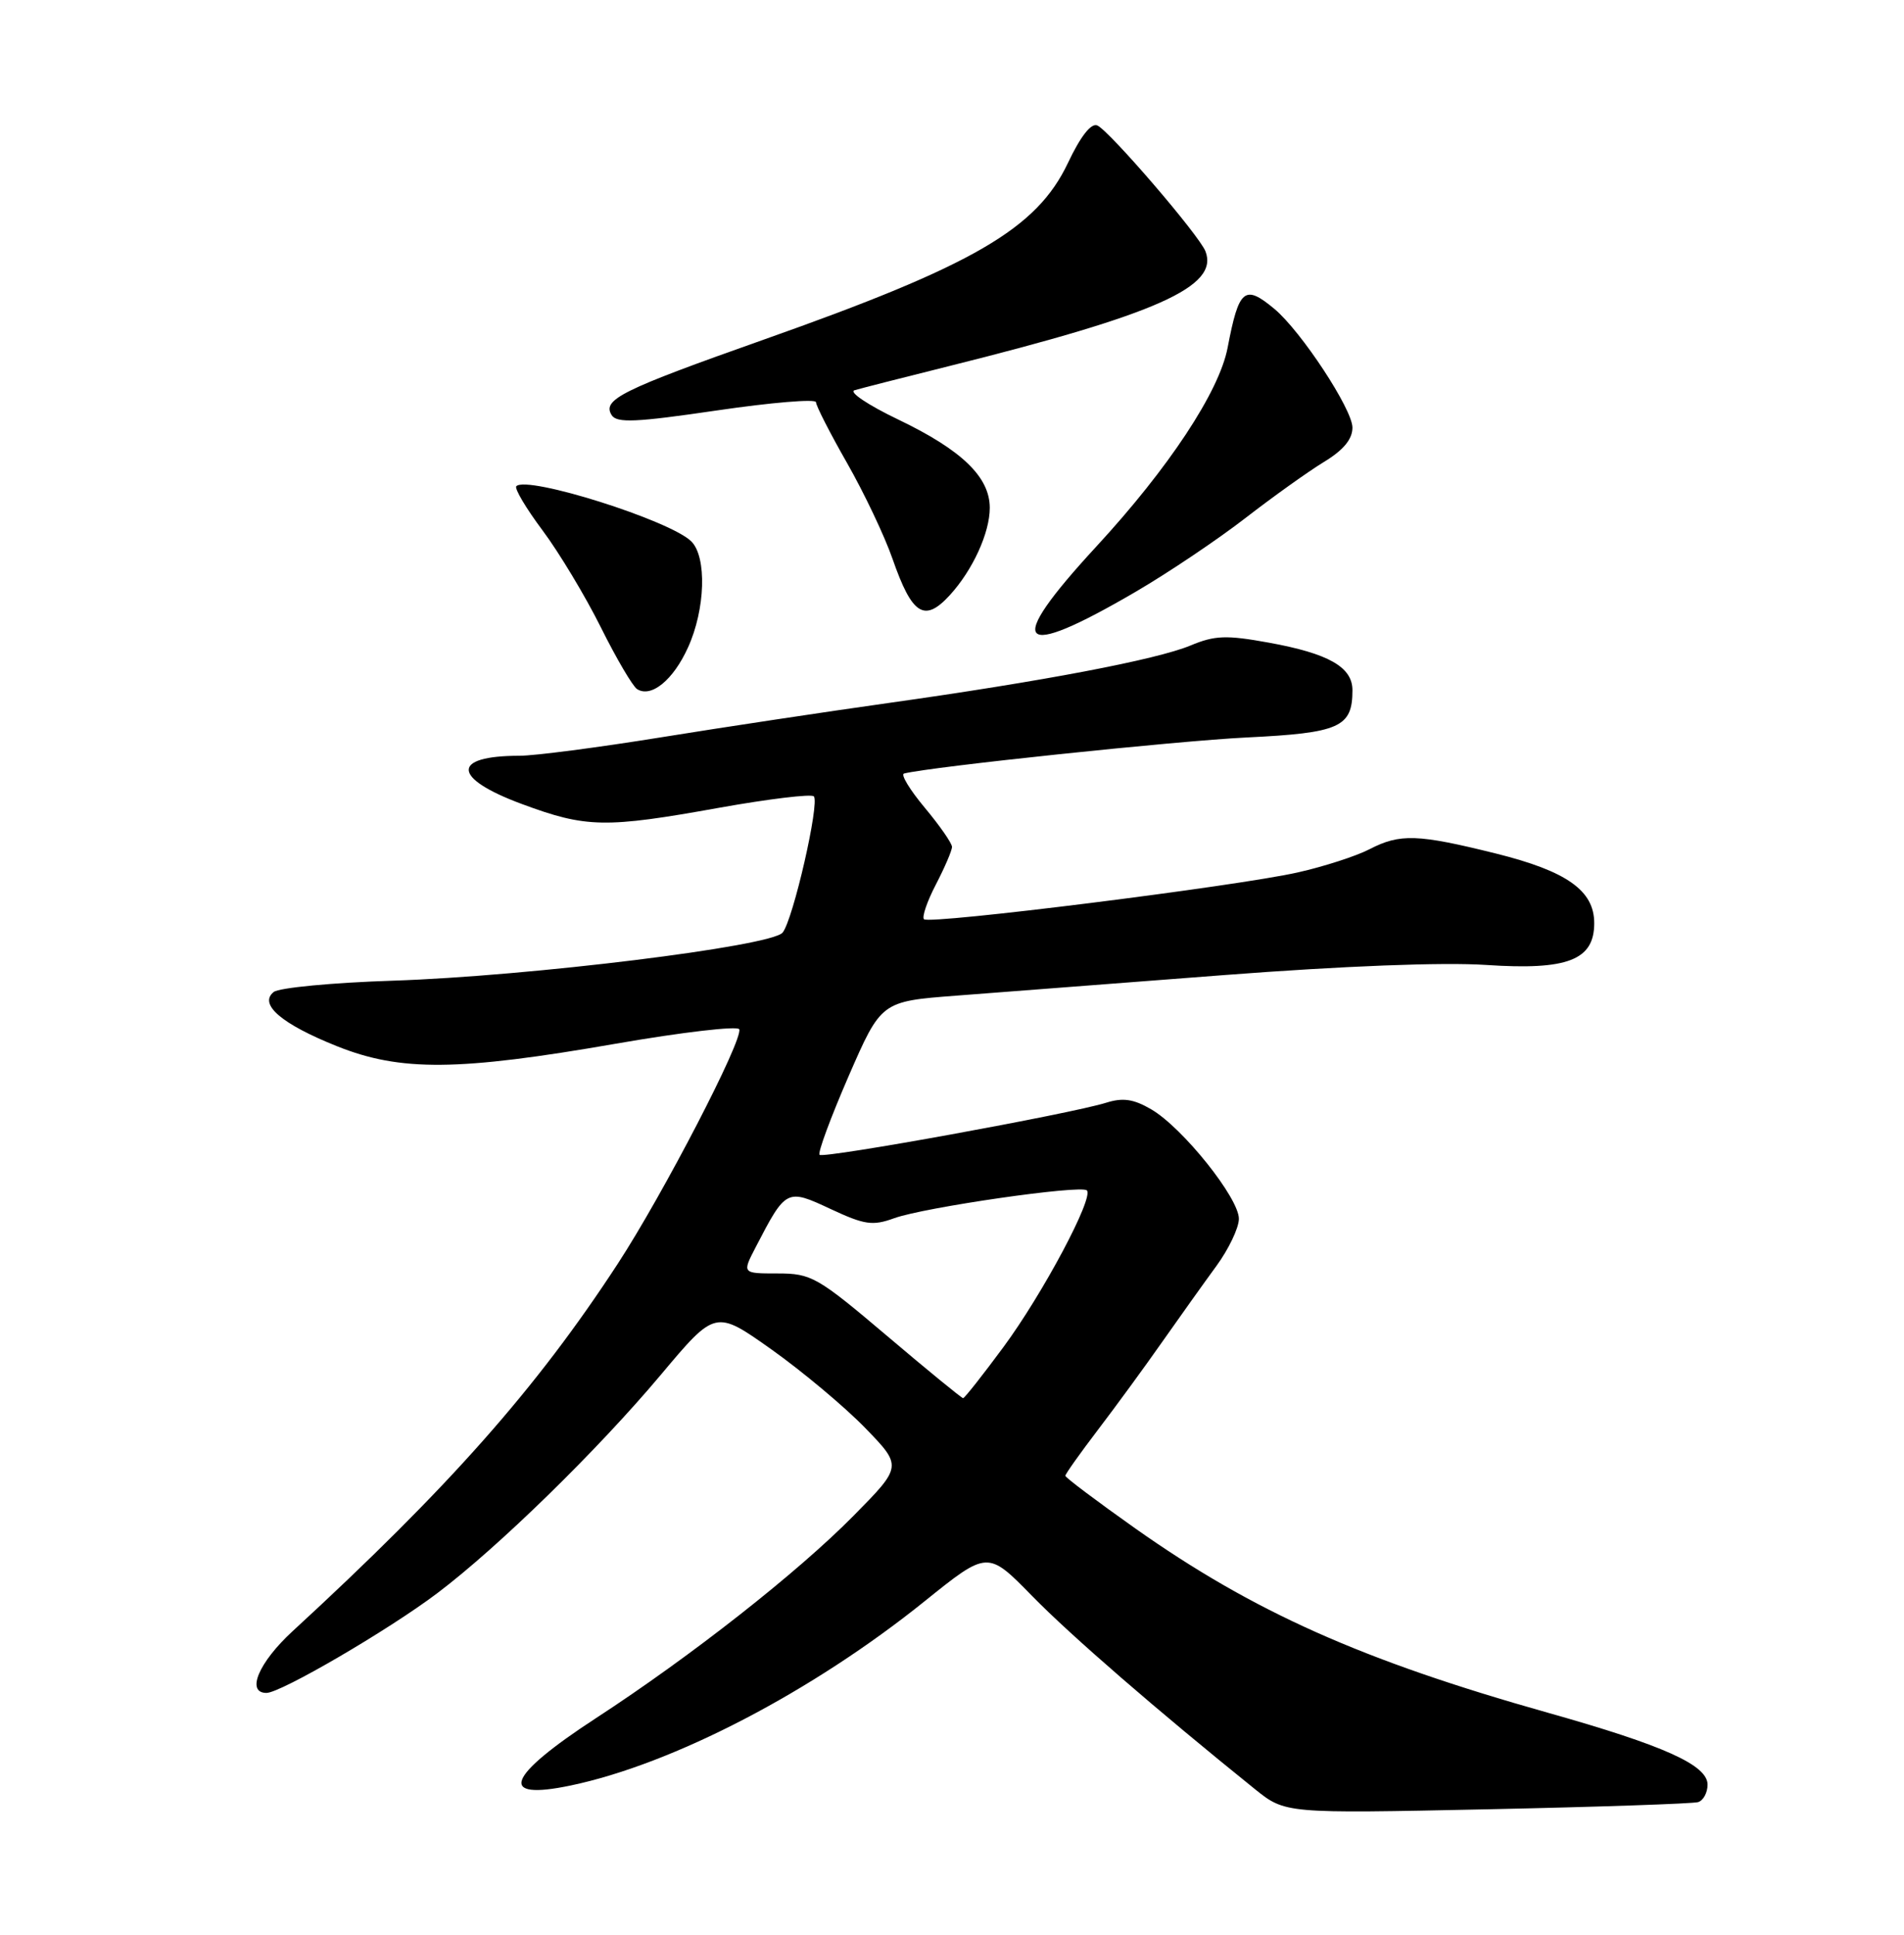 <?xml version="1.0" encoding="UTF-8" standalone="no"?>
<!DOCTYPE svg PUBLIC "-//W3C//DTD SVG 1.1//EN" "http://www.w3.org/Graphics/SVG/1.1/DTD/svg11.dtd" >
<svg xmlns="http://www.w3.org/2000/svg" xmlns:xlink="http://www.w3.org/1999/xlink" version="1.1" viewBox="0 0 252 256">
 <g >
 <path fill="currentColor"
d=" M 224.75 238.45 C 225.44 238.24 226.00 237.20 226.00 236.14 C 226.00 233.55 220.25 230.96 204.89 226.63 C 180.22 219.68 165.89 213.27 150.25 202.23 C 145.16 198.63 141.00 195.50 141.00 195.27 C 141.00 195.04 142.95 192.29 145.33 189.17 C 147.71 186.05 151.55 180.80 153.86 177.50 C 156.18 174.20 159.39 169.70 161.00 167.50 C 162.61 165.30 163.95 162.50 163.97 161.29 C 164.01 158.56 156.54 149.22 152.38 146.79 C 150.04 145.42 148.62 145.21 146.40 145.91 C 141.71 147.38 108.99 153.33 108.47 152.80 C 108.21 152.54 109.94 147.87 112.31 142.41 C 116.63 132.50 116.63 132.50 126.57 131.74 C 132.03 131.32 147.97 130.10 162.00 129.02 C 177.78 127.81 191.01 127.30 196.70 127.68 C 207.48 128.40 211.00 127.04 211.00 122.15 C 211.00 117.84 207.39 115.28 198.01 112.94 C 187.62 110.36 185.30 110.28 181.27 112.36 C 179.52 113.27 175.25 114.65 171.79 115.43 C 163.79 117.25 123.01 122.35 122.29 121.63 C 122.00 121.33 122.71 119.25 123.88 117.01 C 125.04 114.77 126.00 112.54 126.00 112.06 C 126.00 111.58 124.38 109.25 122.40 106.88 C 120.42 104.51 119.18 102.47 119.65 102.35 C 123.19 101.45 155.74 98.03 165.00 97.58 C 177.31 96.98 179.00 96.23 179.00 91.33 C 179.00 88.26 175.85 86.47 167.91 85.03 C 162.31 84.01 160.77 84.07 157.57 85.41 C 153.08 87.28 138.01 90.15 117.50 93.03 C 109.25 94.19 95.72 96.23 87.43 97.57 C 79.13 98.91 70.73 100.00 68.76 100.00 C 59.68 100.00 59.82 102.96 69.06 106.38 C 77.60 109.55 80.08 109.60 95.24 106.87 C 101.76 105.71 107.36 105.03 107.71 105.37 C 108.52 106.19 104.97 121.71 103.58 123.40 C 102.08 125.22 70.02 129.17 52.00 129.76 C 44.02 130.02 36.93 130.69 36.22 131.26 C 34.21 132.88 37.25 135.49 44.60 138.43 C 53.01 141.80 60.63 141.73 81.50 138.10 C 90.30 136.57 97.65 135.72 97.84 136.19 C 98.38 137.55 87.77 158.01 81.76 167.22 C 70.98 183.74 59.45 196.77 38.72 215.84 C 34.23 219.97 32.53 224.00 35.27 224.00 C 37.16 224.00 51.42 215.68 57.87 210.81 C 65.95 204.71 79.10 191.87 87.47 181.90 C 94.69 173.30 94.69 173.30 102.10 178.55 C 106.17 181.44 111.74 186.10 114.47 188.90 C 119.43 194.01 119.43 194.01 112.97 200.56 C 105.57 208.06 91.46 219.15 78.86 227.35 C 67.01 235.08 65.80 238.29 75.53 236.25 C 89.14 233.40 107.52 223.83 122.39 211.86 C 130.72 205.16 130.72 205.16 136.61 211.18 C 141.76 216.44 153.08 226.25 166.09 236.73 C 170.11 239.96 170.11 239.96 196.80 239.40 C 211.49 239.09 224.06 238.66 224.75 238.45 Z  M 91.06 85.67 C 93.36 80.62 93.57 73.71 91.50 71.64 C 88.73 68.87 69.78 62.89 68.34 64.33 C 68.05 64.61 69.61 67.24 71.80 70.17 C 73.99 73.10 77.47 78.88 79.52 83.00 C 81.57 87.12 83.74 90.81 84.32 91.18 C 86.19 92.37 89.11 89.98 91.06 85.67 Z  M 150.33 78.29 C 154.63 75.78 161.16 71.39 164.83 68.55 C 168.50 65.71 173.19 62.36 175.25 61.11 C 177.80 59.56 179.00 58.12 179.00 56.58 C 179.00 54.15 172.22 43.85 168.68 40.88 C 164.72 37.58 163.97 38.20 162.48 46.00 C 161.38 51.80 154.69 61.93 145.08 72.34 C 132.83 85.61 134.52 87.53 150.33 78.29 Z  M 125.71 78.75 C 128.74 75.44 131.00 70.50 131.00 67.20 C 131.00 63.11 127.29 59.54 118.86 55.50 C 114.91 53.61 112.32 51.87 113.09 51.64 C 113.87 51.40 119.45 49.98 125.50 48.47 C 153.22 41.55 161.34 37.92 159.55 33.26 C 158.74 31.15 146.84 17.31 145.23 16.60 C 144.41 16.25 143.01 18.04 141.34 21.57 C 137.21 30.28 128.87 35.12 101.08 44.94 C 82.25 51.60 79.68 52.87 80.95 54.92 C 81.62 56.00 84.12 55.89 94.88 54.31 C 102.10 53.25 108.00 52.76 108.00 53.22 C 108.00 53.68 109.85 57.31 112.12 61.28 C 114.38 65.25 117.09 70.95 118.13 73.95 C 120.72 81.38 122.35 82.42 125.71 78.75 Z  M 117.39 176.75 C 108.19 168.96 107.39 168.50 102.93 168.50 C 98.21 168.50 98.21 168.50 100.03 165.00 C 104.02 157.30 104.12 157.25 109.93 159.97 C 114.43 162.07 115.49 162.23 118.35 161.19 C 122.37 159.74 143.08 156.75 143.85 157.51 C 144.80 158.46 138.01 171.20 132.80 178.25 C 130.06 181.96 127.66 185.00 127.47 185.00 C 127.28 185.00 122.74 181.29 117.39 176.75 Z "/>
</g>
</svg>